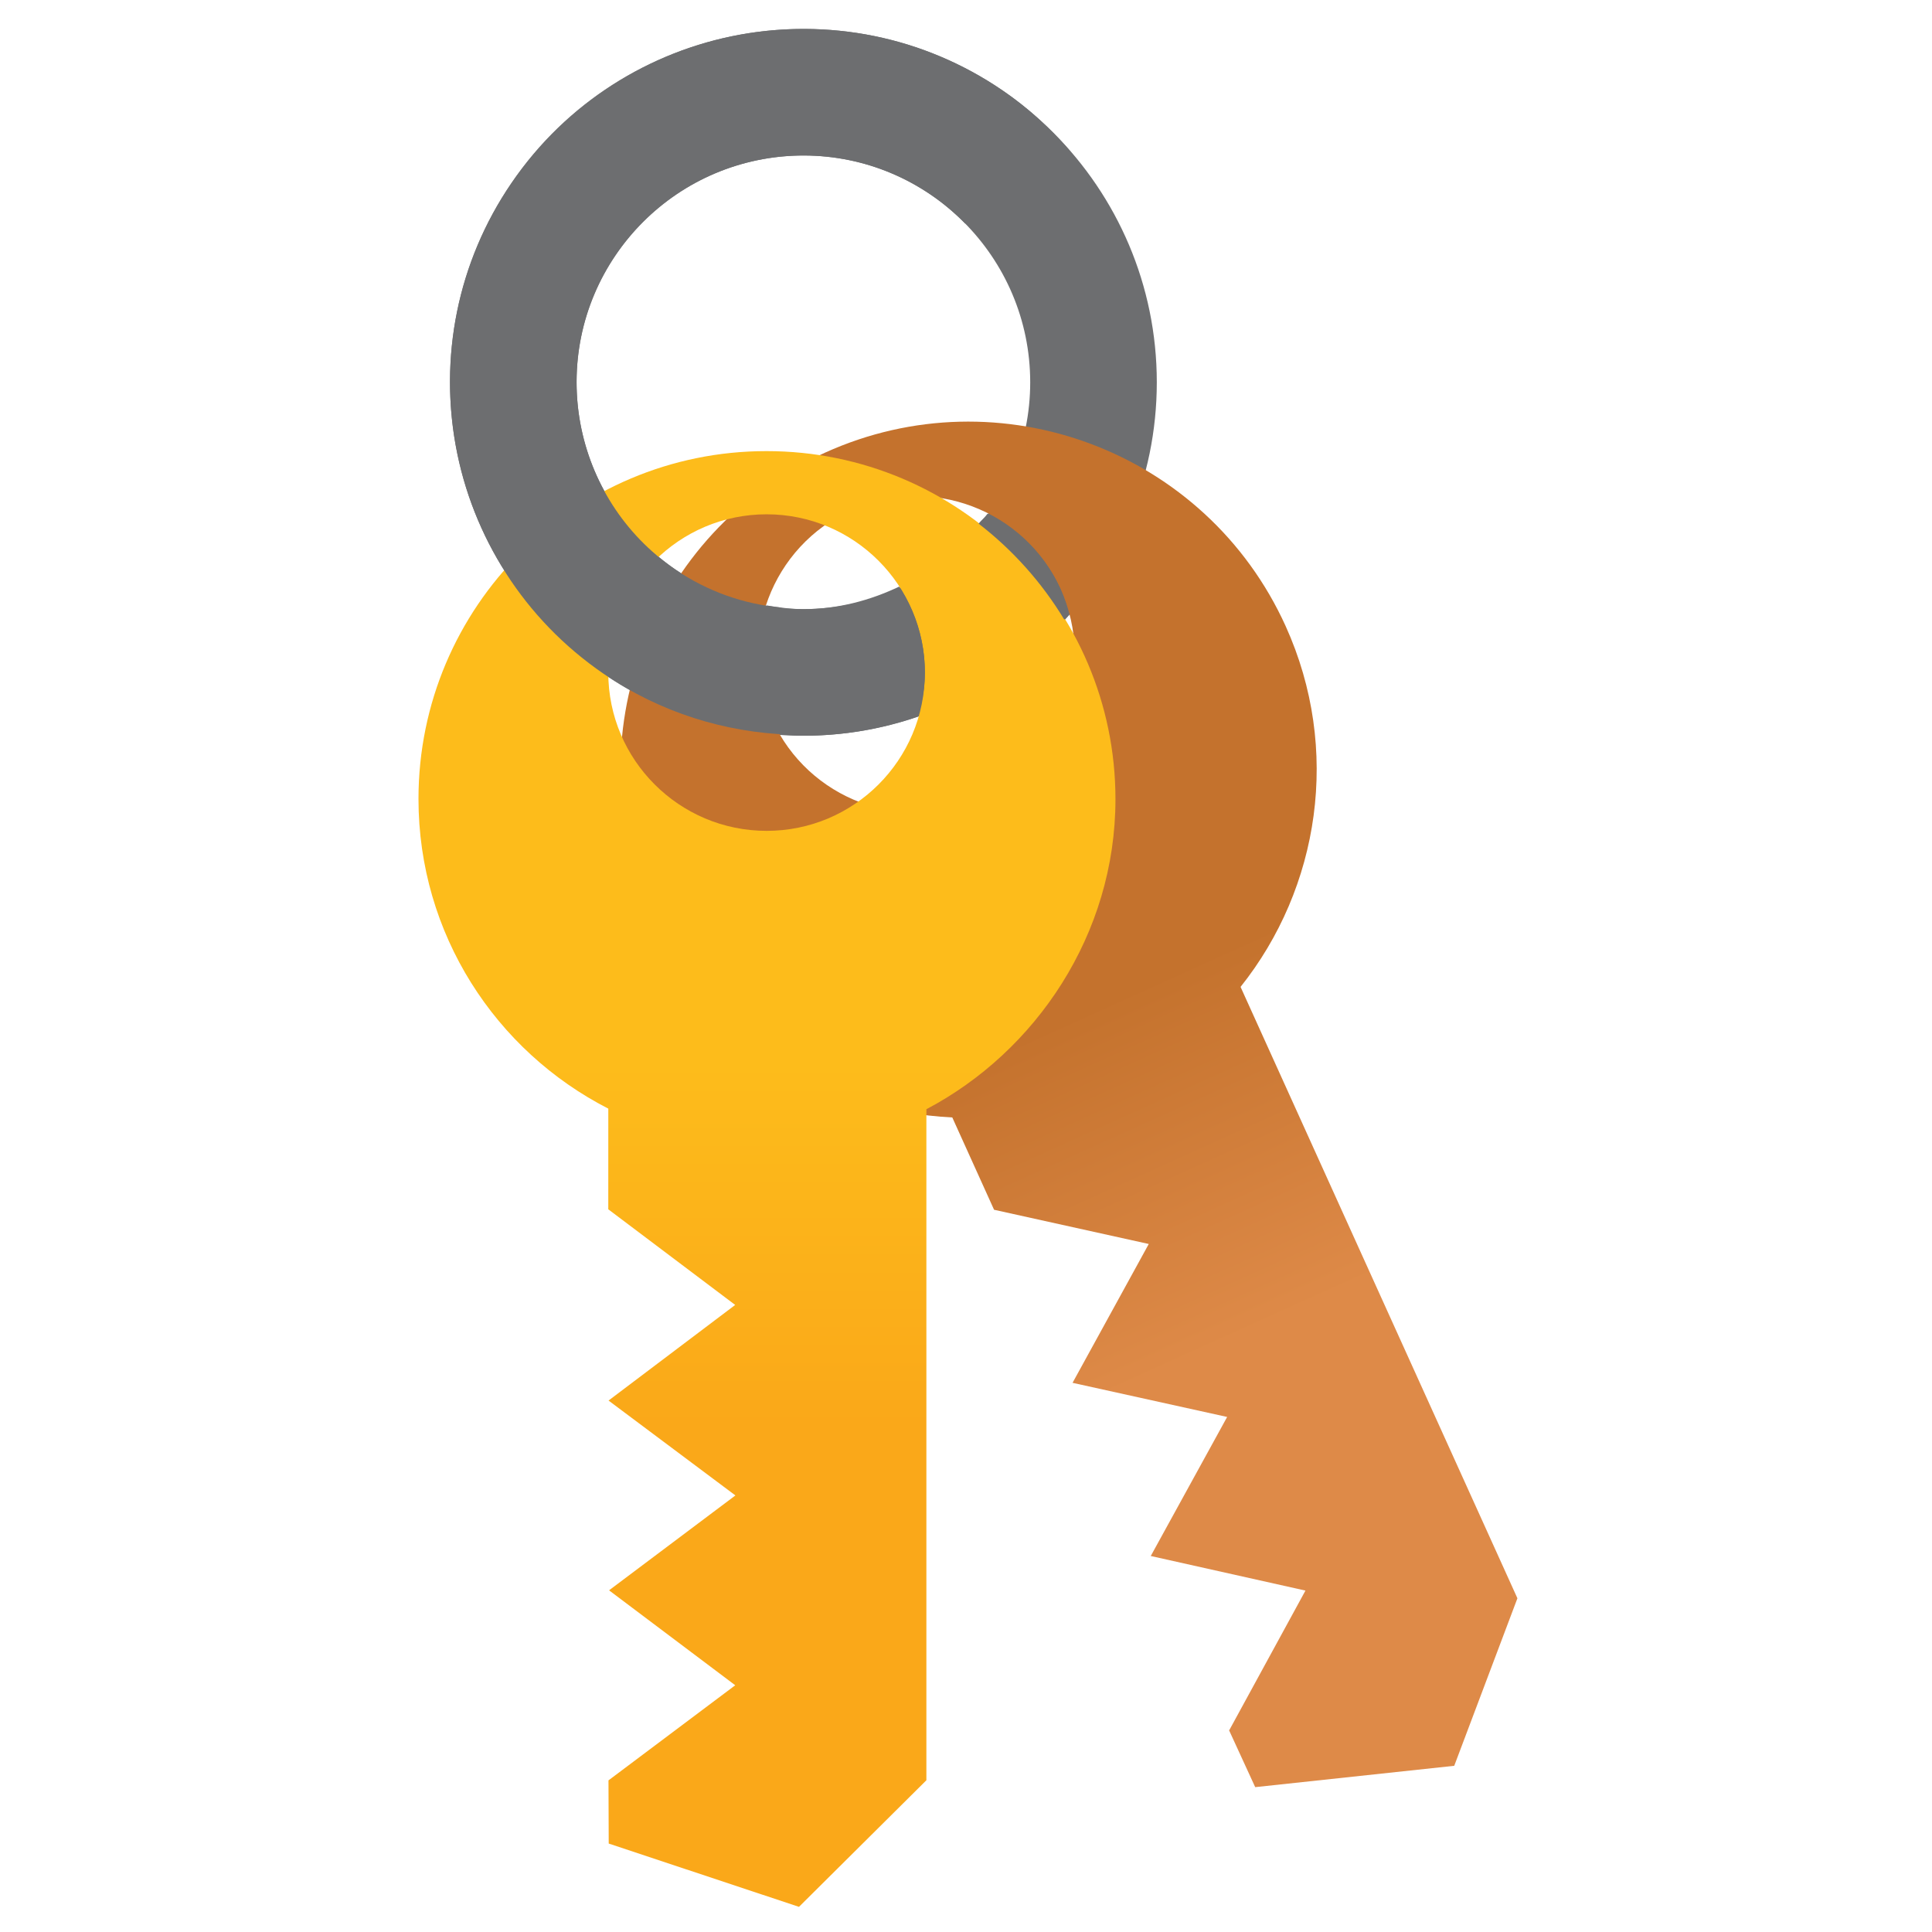 <?xml version="1.0" encoding="utf-8"?>
<!-- Generator: Adobe Illustrator 15.0.2, SVG Export Plug-In . SVG Version: 6.00 Build 0)  -->
<!DOCTYPE svg PUBLIC "-//W3C//DTD SVG 1.1//EN" "http://www.w3.org/Graphics/SVG/1.1/DTD/svg11.dtd">
<svg version="1.1"
	 id="svg2" xmlns:sodipodi="http://sodipodi.sourceforge.net/DTD/sodipodi-0.dtd" xmlns:rdf="http://www.w3.org/1999/02/22-rdf-syntax-ns#" xmlns:cc="http://creativecommons.org/ns#" xmlns:svg="http://www.w3.org/2000/svg" xmlns:inkscape="http://www.inkscape.org/namespaces/inkscape" xmlns:dc="http://purl.org/dc/elements/1.1/" inkscape:version="0.48.4 r9939" sodipodi:docname="warning.svg"
	 xmlns="http://www.w3.org/2000/svg" xmlns:xlink="http://www.w3.org/1999/xlink" x="0px" y="0px" width="512px" height="512px"
	 viewBox="0 0 512 512" enable-background="new 0 0 512 512" xml:space="preserve">
<g>
	<g>
		<path fill="#6D6E70" d="M212.915,194.975c-51.641,0-93.658-42.017-93.658-93.658c0-51.641,42.017-93.65,93.658-93.65
			c51.649,0,93.65,42.009,93.65,93.65C306.564,152.958,264.563,194.975,212.915,194.975z M212.915,41.215
			c-33.147,0-60.11,26.963-60.11,60.102c0,33.147,26.963,60.11,60.11,60.11c33.139,0,60.101-26.963,60.101-60.11
			C273.016,68.178,246.053,41.215,212.915,41.215z"/>
	</g>
	
		<linearGradient id="path98_1_" gradientUnits="userSpaceOnUse" x1="-396.273" y1="-844.143" x2="-300.262" y2="-844.143" gradientTransform="matrix(0.412 0.911 -0.911 0.412 -319.898 977.189)">
		<stop  offset="0" style="stop-color:#C4722D"/>
		<stop  offset="1" style="stop-color:#DE8A48"/>
	</linearGradient>
	<path id="path98_5_" inkscape:connector-curvature="0" fill="url(#path98_1_)" d="M218.623,119.967
		c46.399-21.025,101.078-0.41,122.096,45.981c14.759,32.623,8.96,69.365-11.958,95.591l73.37,162.023l-16.742,44.393l-52.746,5.658
		l-6.945-15.113h0.082l20.181-36.979l-40.936-9.151l-0.049,0.019l-0.033-0.089l0.049,0.004l20.215-36.797l-40.969-9.045
		l20.197-36.794l-40.952-9.059l-0.033,0.016l-11.082-24.489c-33.491-1.59-64.942-21.476-79.718-54.09
		C151.642,195.655,172.241,140.959,218.623,119.967z M260.174,211.626c21.082-9.55,30.436-34.408,20.901-55.499
		c-9.566-21.082-34.433-30.468-55.515-20.918c-21.09,9.542-30.469,34.441-20.927,55.54
		C214.184,211.823,239.075,221.176,260.174,211.626z"/>
	
		<linearGradient id="path98_2_" gradientUnits="userSpaceOnUse" x1="-871.477" y1="-879.084" x2="-775.463" y2="-879.084" gradientTransform="matrix(0 1 -1 0 -675.829 1153.502)">
		<stop  offset="0" style="stop-color:#FDBC1B"/>
		<stop  offset="1" style="stop-color:#FAA819"/>
	</linearGradient>
	<path id="path98_16_" inkscape:connector-curvature="0" fill="url(#path98_2_)" d="M203.135,119.549
		c50.945-0.008,92.473,41.329,92.473,92.249c0,35.809-21.107,66.892-50.107,82.159v177.831l-33.763,33.548l-50.421-16.773
		l-0.062-16.791l0.039,0.017l33.552-25.178l-33.422-25.145l0.078,0.049v-0.082l-0.117,0.033l33.506-25.161L161.27,371.16
		l33.562-25.338l-33.6-25.322H161.2l0.008-26.703c-29.854-15.268-50.306-46.271-50.306-82.079
		C110.902,160.789,152.223,119.541,203.135,119.549z M203.168,220.185c23.154,0,41.935-18.789,41.935-41.935
		c0-23.146-18.789-41.952-41.935-41.952c-23.146-0.008-41.96,18.805-41.968,41.96C161.2,201.396,180.021,220.185,203.168,220.185z"
		/>
	<g>
		<path fill="#6D6E70" d="M238.289,155.456c-7.732,3.677-16.25,5.971-25.374,5.971c-3.35,0-6.585-0.458-9.788-0.991
			c-3.153,9.624-2.99,20.37,1.507,30.313c0.639,1.409,1.507,2.621,2.277,3.923c1.999,0.123,3.98,0.303,6.004,0.303
			c10.623,0,20.828-1.802,30.346-5.086c1.081-3.719,1.843-7.576,1.843-11.639C245.103,169.838,242.564,162.033,238.289,155.456z"/>
		<path fill="#6D6E70" d="M282.042,164.195c0.409-0.459,0.885-0.868,1.294-1.335c-0.59-2.269-1.277-4.529-2.261-6.732
			c-4.111-9.059-11.139-15.791-19.395-19.96c-0.672,0.958-1.605,1.687-2.343,2.596C268.396,145.75,276.096,154.367,282.042,164.195z
			"/>
	</g>
	<g>
		<path fill="#6D6E70" d="M135.596,48.398c-29.174,42.615-18.232,101.013,24.392,130.179c15.12,10.344,32.221,15.504,49.307,16.119
			c-2.818-10.951-3.653-22.36-2.343-33.688c-9.747-0.909-19.378-4.202-28.028-10.115c-27.34-18.707-34.367-56.194-15.644-83.551
			c18.707-27.356,56.187-34.375,83.542-15.652c3.309,2.261,6.274,4.824,8.993,7.576c7.846-8.166,17.184-14.784,27.438-19.608
			c-5.062-5.783-10.844-11.115-17.479-15.652C223.152-5.159,164.754,5.783,135.596,48.398z"/>
	</g>
</g>
</svg>
